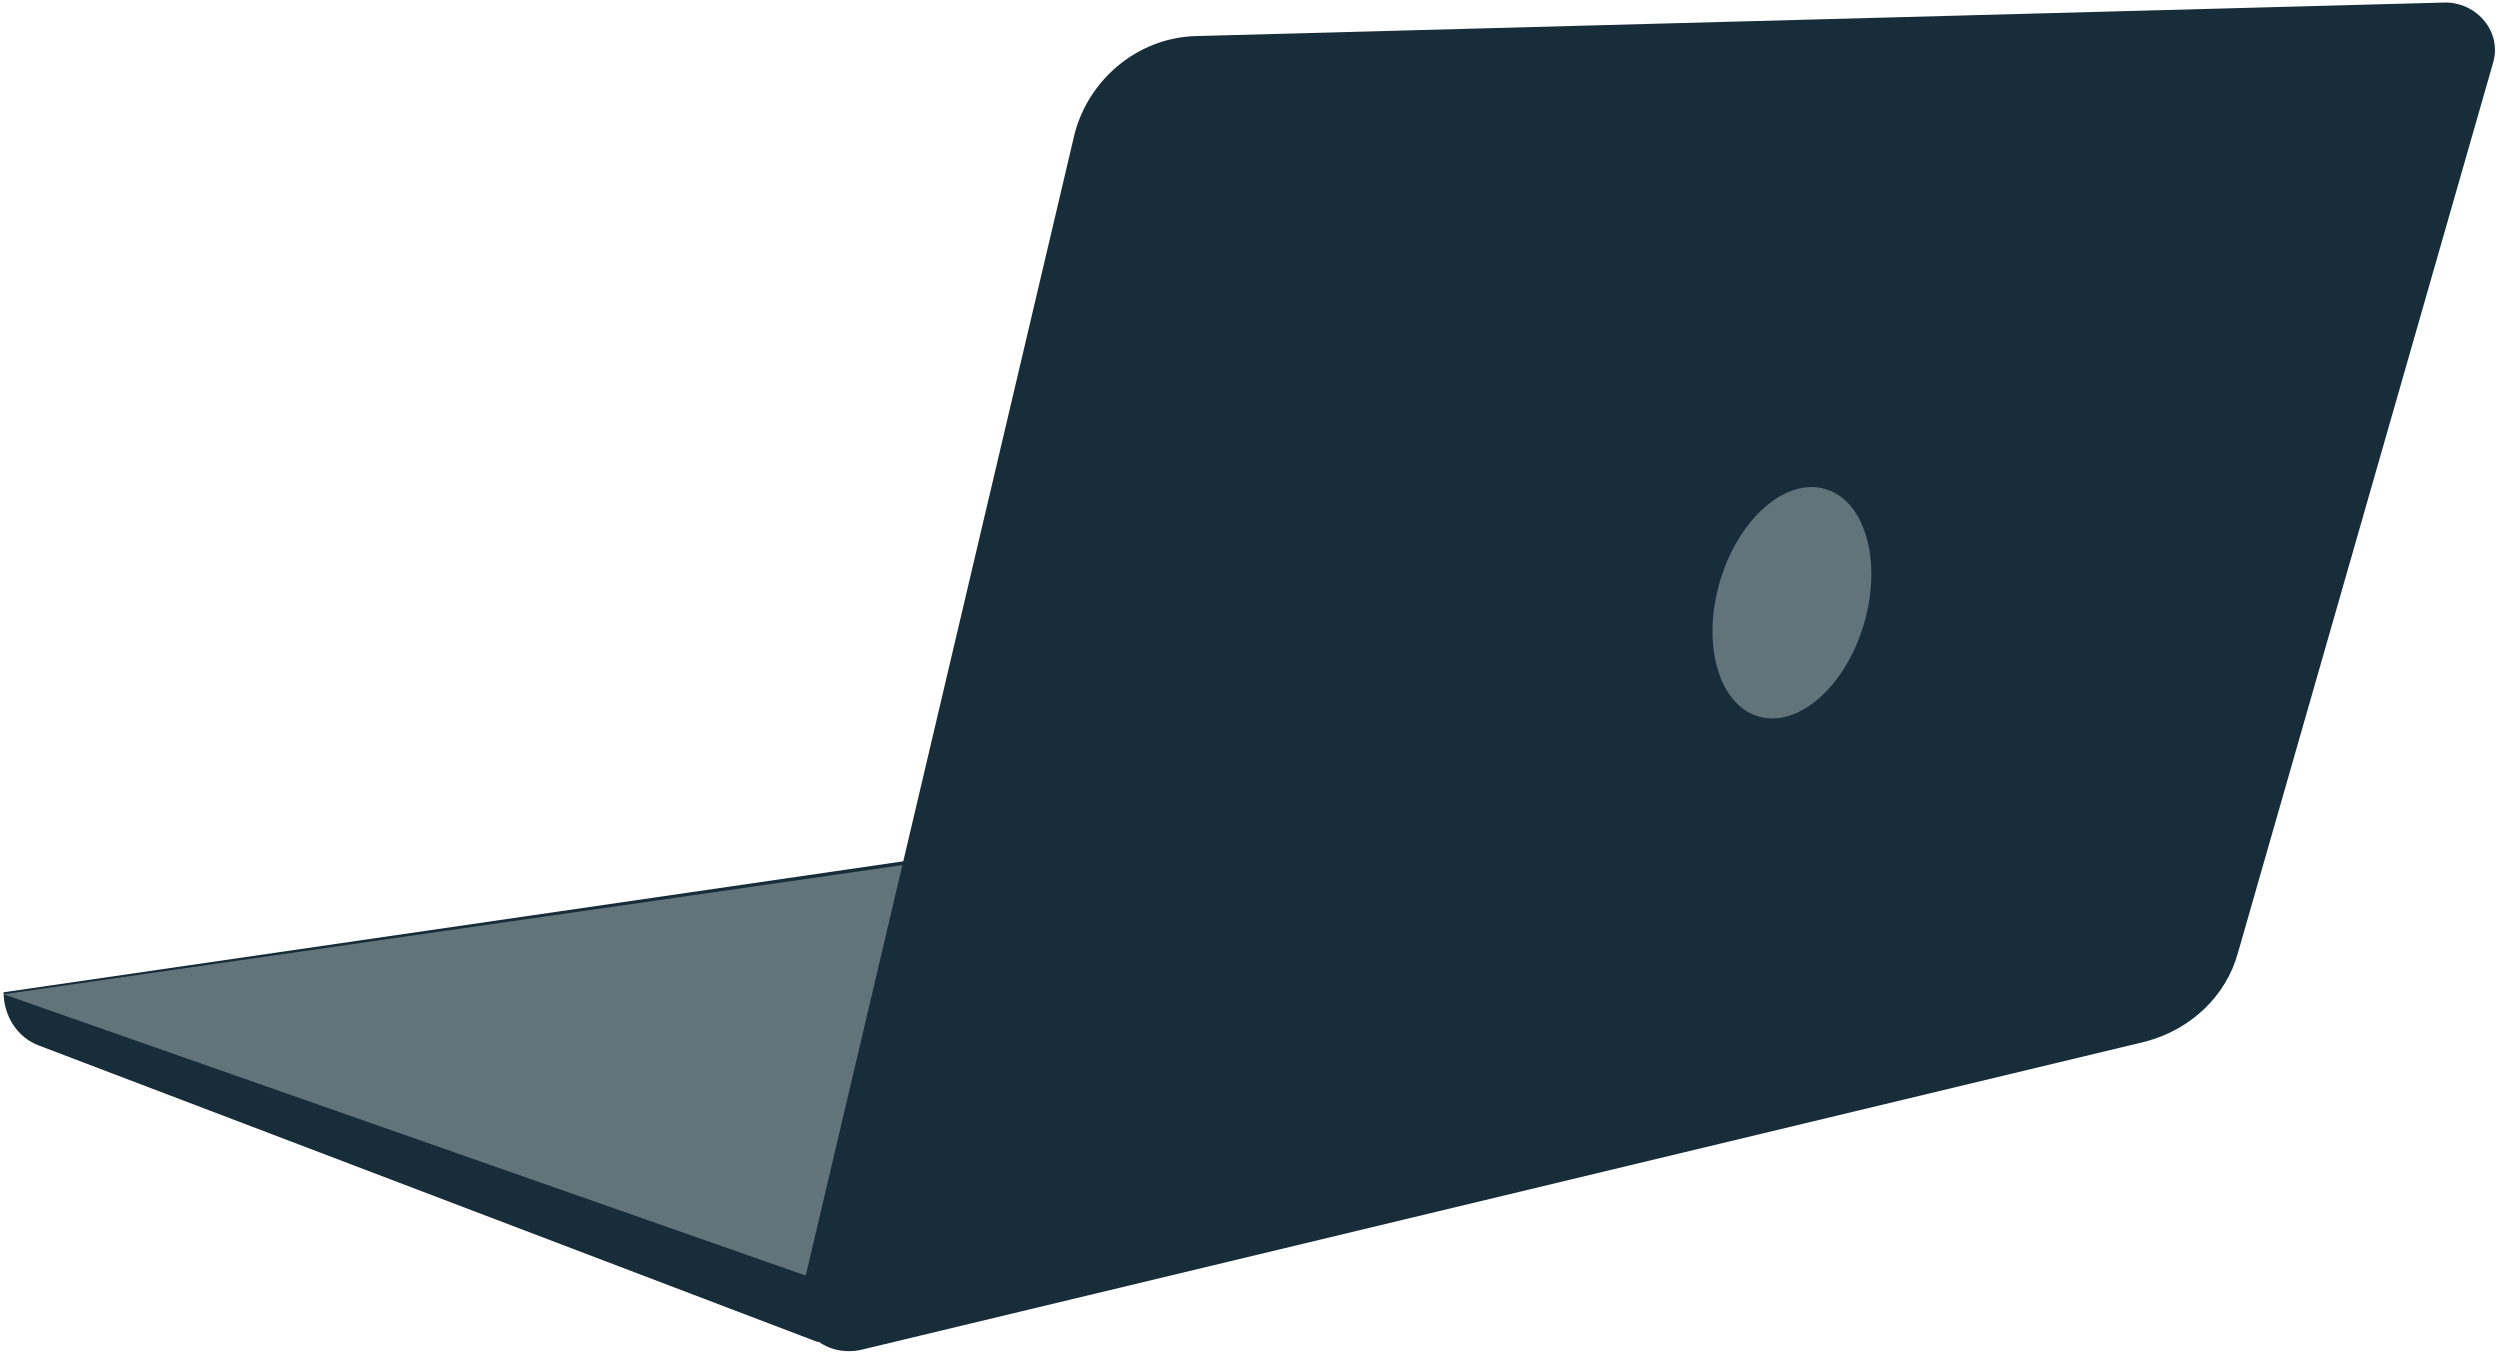 <svg width="473" height="256" viewBox="0 0 473 256" fill="none" xmlns="http://www.w3.org/2000/svg">
<path d="M154.675 253.897L7.407 197.83C3.295 196.335 0.679 192.224 0.679 187.738L236.906 153.351C236.906 153.351 266.061 202.316 263.071 203.437C260.081 204.558 154.675 253.897 154.675 253.897Z" fill="#172D39"/>
<path d="M0.679 188.112L158.413 243.431L248.867 199.699C248.867 199.699 229.057 155.219 226.814 155.593C224.572 155.967 0.679 188.112 0.679 188.112Z" fill="#63737A"/>
<path d="M151.686 244.553L203.267 25.519C205.884 15.053 215.228 7.204 226.068 6.83L462.669 0.476C468.65 0.476 473.509 6.082 471.64 12.063L423.422 180.263C421.18 188.486 414.452 194.84 405.855 197.083L162.899 255.392C155.797 256.887 149.817 251.281 151.686 244.553Z" fill="#172D39"/>
<path d="M352.658 118.043C356.151 106.16 352.881 94.734 345.355 92.522C337.829 90.309 328.897 98.149 325.404 110.032C321.911 121.915 325.181 133.342 332.707 135.554C340.232 137.766 349.165 129.926 352.658 118.043Z" fill="#63737A"/>
</svg>
